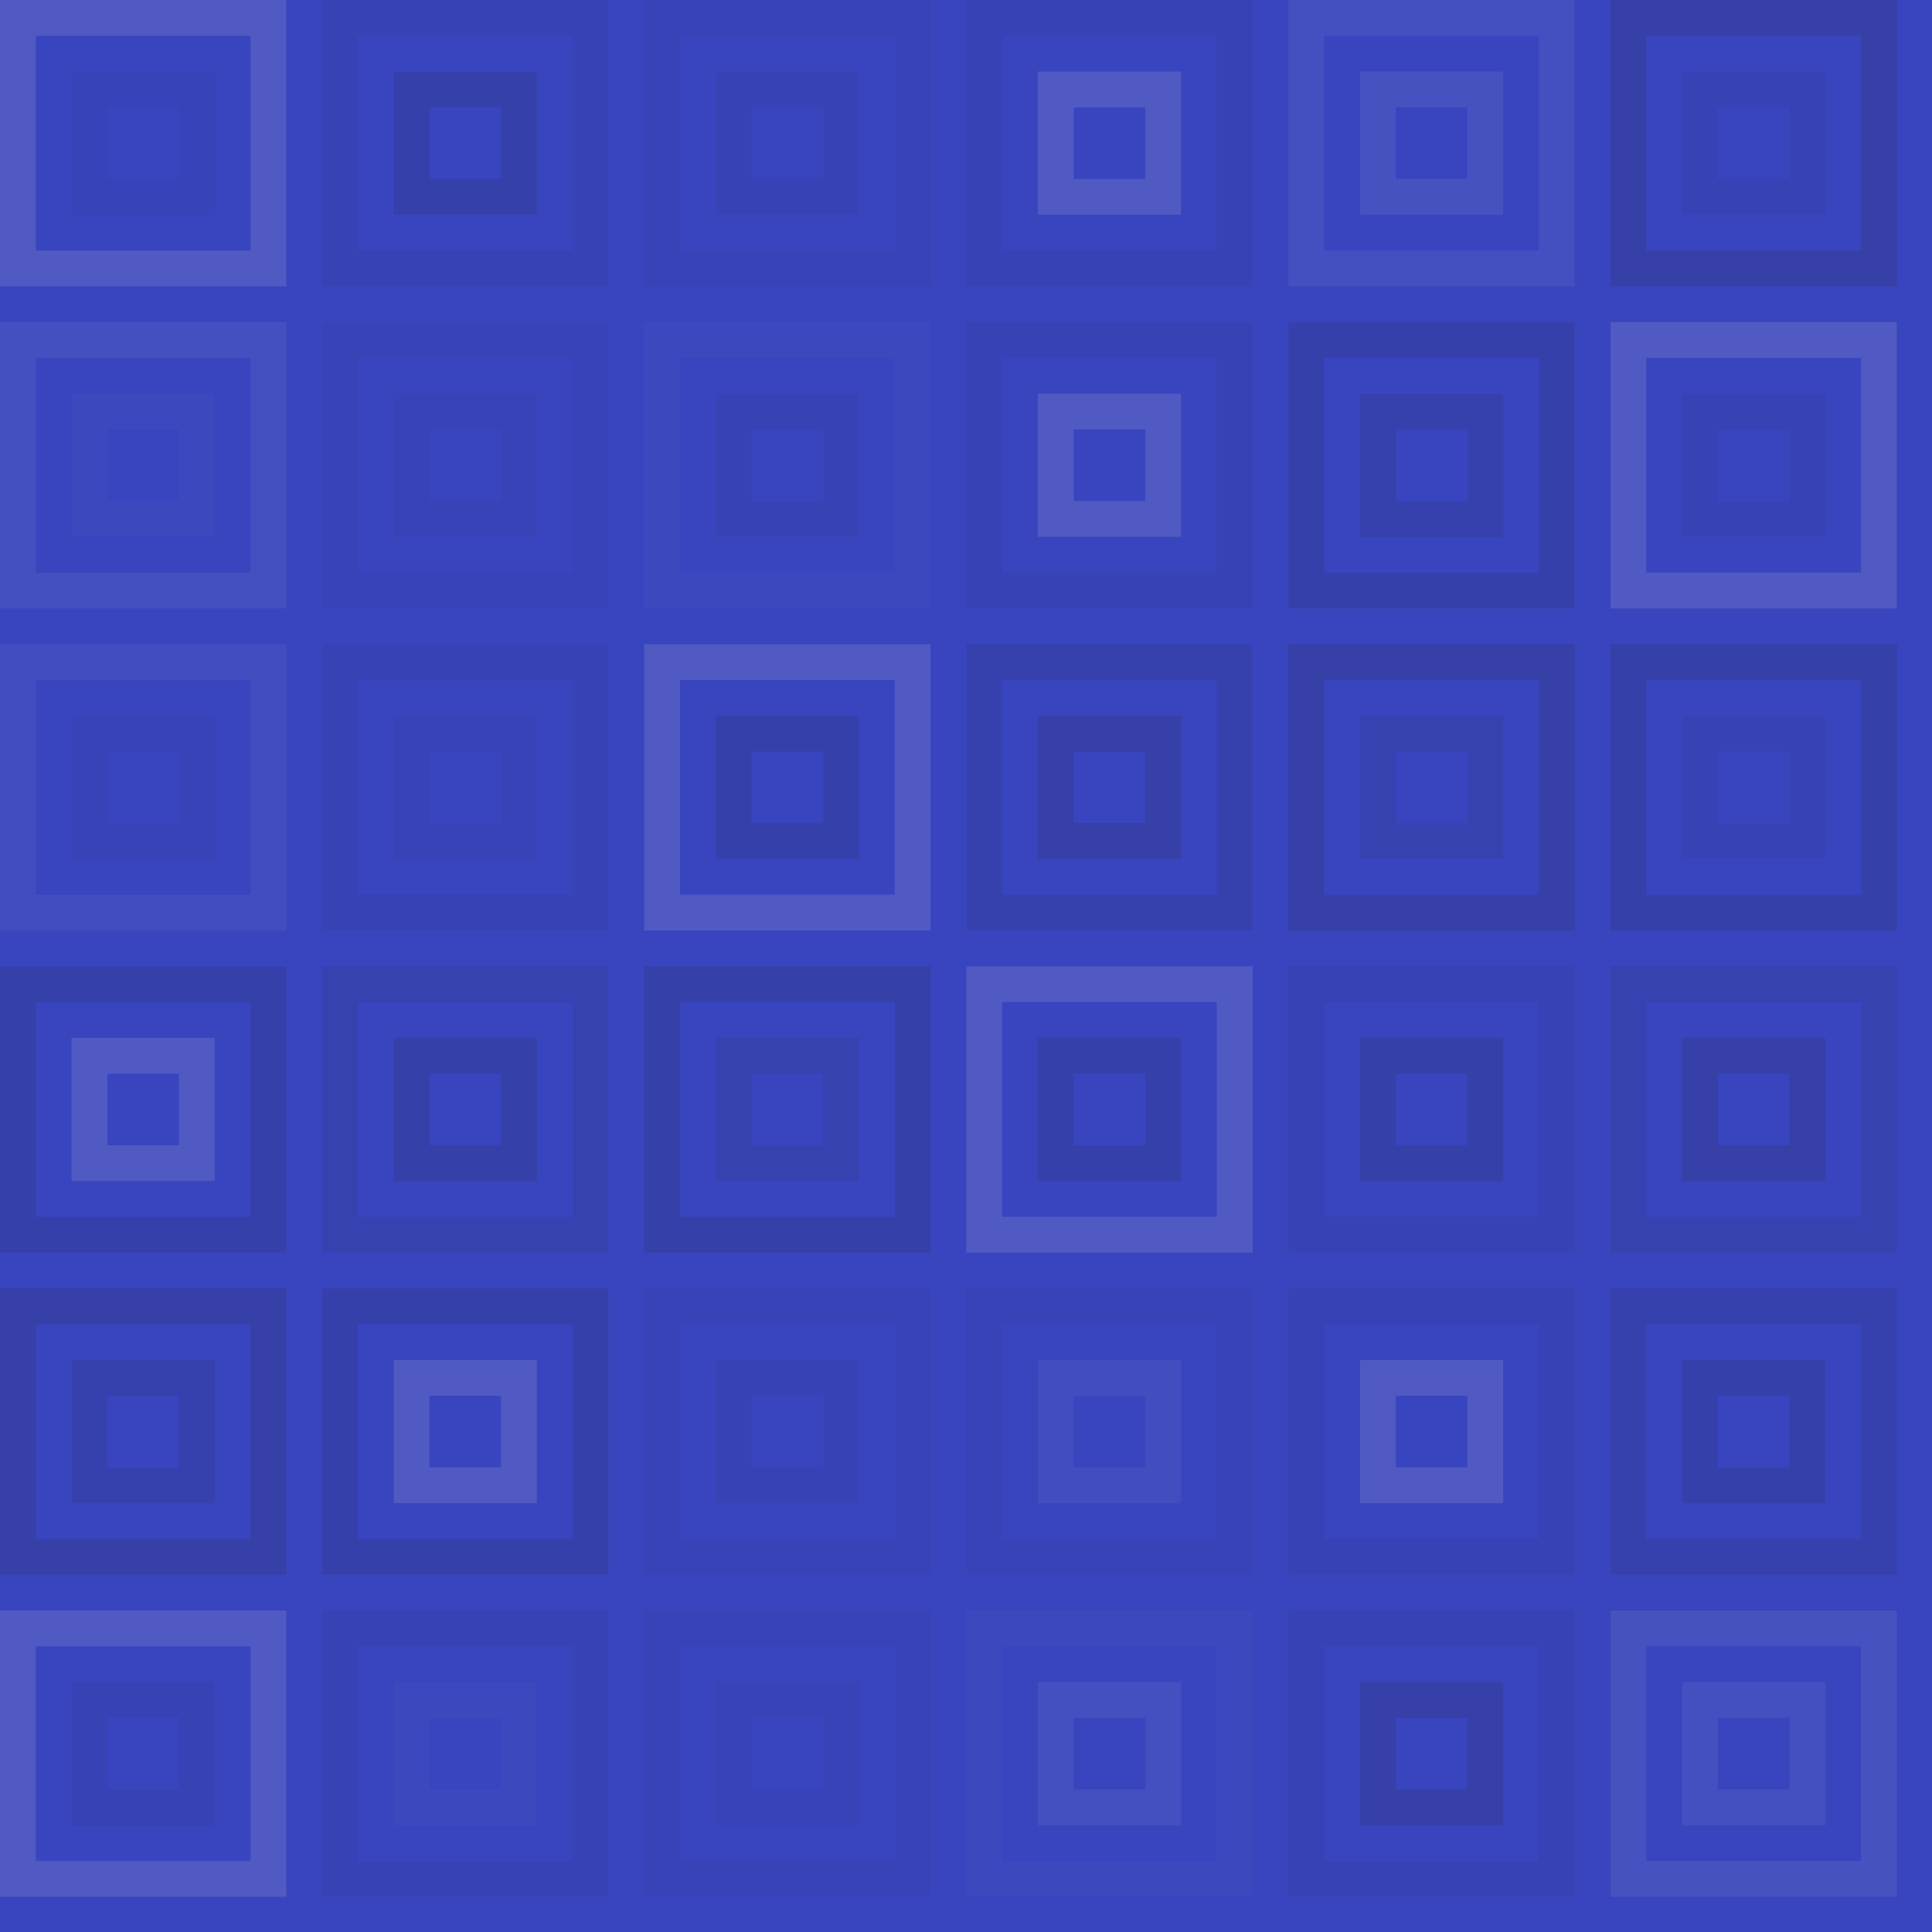 <svg xmlns="http://www.w3.org/2000/svg" width="619" height="619"><rect x="0" y="0" width="100%" height="100%" fill="rgb(57,69,190)"></rect><rect x="5.733" y="5.733" width="80.267" height="80.267" fill="none" stroke="#ddd" opacity="0.141" stroke-width="11.467px"></rect><rect x="28.667" y="28.667" width="34.4" height="34.4" fill="none" stroke="#222" opacity="0.029" stroke-width="11.467px"></rect><rect x="108.933" y="5.733" width="80.267" height="80.267" fill="none" stroke="#222" opacity="0.063" stroke-width="11.467px"></rect><rect x="131.867" y="28.667" width="34.4" height="34.4" fill="none" stroke="#222" opacity="0.115" stroke-width="11.467px"></rect><rect x="212.133" y="5.733" width="80.267" height="80.267" fill="none" stroke="#222" opacity="0.046" stroke-width="11.467px"></rect><rect x="235.067" y="28.667" width="34.4" height="34.4" fill="none" stroke="#222" opacity="0.063" stroke-width="11.467px"></rect><rect x="315.333" y="5.733" width="80.267" height="80.267" fill="none" stroke="#222" opacity="0.063" stroke-width="11.467px"></rect><rect x="338.267" y="28.667" width="34.4" height="34.4" fill="none" stroke="#ddd" opacity="0.141" stroke-width="11.467px"></rect><rect x="418.533" y="5.733" width="80.267" height="80.267" fill="none" stroke="#ddd" opacity="0.072" stroke-width="11.467px"></rect><rect x="441.467" y="28.667" width="34.4" height="34.4" fill="none" stroke="#ddd" opacity="0.089" stroke-width="11.467px"></rect><rect x="521.733" y="5.733" width="80.267" height="80.267" fill="none" stroke="#222" opacity="0.15" stroke-width="11.467px"></rect><rect x="544.667" y="28.667" width="34.4" height="34.4" fill="none" stroke="#222" opacity="0.063" stroke-width="11.467px"></rect><rect x="5.733" y="108.933" width="80.267" height="80.267" fill="none" stroke="#ddd" opacity="0.072" stroke-width="11.467px"></rect><rect x="28.667" y="131.867" width="34.4" height="34.4" fill="none" stroke="#ddd" opacity="0.02" stroke-width="11.467px"></rect><rect x="108.933" y="108.933" width="80.267" height="80.267" fill="none" stroke="#222" opacity="0.046" stroke-width="11.467px"></rect><rect x="131.867" y="131.867" width="34.4" height="34.4" fill="none" stroke="#222" opacity="0.046" stroke-width="11.467px"></rect><rect x="212.133" y="108.933" width="80.267" height="80.267" fill="none" stroke="#ddd" opacity="0.02" stroke-width="11.467px"></rect><rect x="235.067" y="131.867" width="34.4" height="34.4" fill="none" stroke="#222" opacity="0.063" stroke-width="11.467px"></rect><rect x="315.333" y="108.933" width="80.267" height="80.267" fill="none" stroke="#222" opacity="0.063" stroke-width="11.467px"></rect><rect x="338.267" y="131.867" width="34.4" height="34.4" fill="none" stroke="#ddd" opacity="0.141" stroke-width="11.467px"></rect><rect x="418.533" y="108.933" width="80.267" height="80.267" fill="none" stroke="#222" opacity="0.115" stroke-width="11.467px"></rect><rect x="441.467" y="131.867" width="34.4" height="34.4" fill="none" stroke="#222" opacity="0.098" stroke-width="11.467px"></rect><rect x="521.733" y="108.933" width="80.267" height="80.267" fill="none" stroke="#ddd" opacity="0.141" stroke-width="11.467px"></rect><rect x="544.667" y="131.867" width="34.4" height="34.4" fill="none" stroke="#222" opacity="0.063" stroke-width="11.467px"></rect><rect x="5.733" y="212.133" width="80.267" height="80.267" fill="none" stroke="#ddd" opacity="0.055" stroke-width="11.467px"></rect><rect x="28.667" y="235.067" width="34.4" height="34.4" fill="none" stroke="#222" opacity="0.046" stroke-width="11.467px"></rect><rect x="108.933" y="212.133" width="80.267" height="80.267" fill="none" stroke="#222" opacity="0.063" stroke-width="11.467px"></rect><rect x="131.867" y="235.067" width="34.4" height="34.4" fill="none" stroke="#222" opacity="0.046" stroke-width="11.467px"></rect><rect x="212.133" y="212.133" width="80.267" height="80.267" fill="none" stroke="#ddd" opacity="0.141" stroke-width="11.467px"></rect><rect x="235.067" y="235.067" width="34.4" height="34.4" fill="none" stroke="#222" opacity="0.115" stroke-width="11.467px"></rect><rect x="315.333" y="212.133" width="80.267" height="80.267" fill="none" stroke="#222" opacity="0.098" stroke-width="11.467px"></rect><rect x="338.267" y="235.067" width="34.4" height="34.4" fill="none" stroke="#222" opacity="0.15" stroke-width="11.467px"></rect><rect x="418.533" y="212.133" width="80.267" height="80.267" fill="none" stroke="#222" opacity="0.15" stroke-width="11.467px"></rect><rect x="441.467" y="235.067" width="34.4" height="34.4" fill="none" stroke="#222" opacity="0.081" stroke-width="11.467px"></rect><rect x="521.733" y="212.133" width="80.267" height="80.267" fill="none" stroke="#222" opacity="0.133" stroke-width="11.467px"></rect><rect x="544.667" y="235.067" width="34.4" height="34.4" fill="none" stroke="#222" opacity="0.063" stroke-width="11.467px"></rect><rect x="5.733" y="315.333" width="80.267" height="80.267" fill="none" stroke="#222" opacity="0.115" stroke-width="11.467px"></rect><rect x="28.667" y="338.267" width="34.4" height="34.4" fill="none" stroke="#ddd" opacity="0.141" stroke-width="11.467px"></rect><rect x="108.933" y="315.333" width="80.267" height="80.267" fill="none" stroke="#222" opacity="0.081" stroke-width="11.467px"></rect><rect x="131.867" y="338.267" width="34.4" height="34.4" fill="none" stroke="#222" opacity="0.133" stroke-width="11.467px"></rect><rect x="212.133" y="315.333" width="80.267" height="80.267" fill="none" stroke="#222" opacity="0.133" stroke-width="11.467px"></rect><rect x="235.067" y="338.267" width="34.4" height="34.4" fill="none" stroke="#222" opacity="0.081" stroke-width="11.467px"></rect><rect x="315.333" y="315.333" width="80.267" height="80.267" fill="none" stroke="#ddd" opacity="0.141" stroke-width="11.467px"></rect><rect x="338.267" y="338.267" width="34.4" height="34.4" fill="none" stroke="#222" opacity="0.115" stroke-width="11.467px"></rect><rect x="418.533" y="315.333" width="80.267" height="80.267" fill="none" stroke="#222" opacity="0.063" stroke-width="11.467px"></rect><rect x="441.467" y="338.267" width="34.4" height="34.4" fill="none" stroke="#222" opacity="0.133" stroke-width="11.467px"></rect><rect x="521.733" y="315.333" width="80.267" height="80.267" fill="none" stroke="#222" opacity="0.081" stroke-width="11.467px"></rect><rect x="544.667" y="338.267" width="34.4" height="34.4" fill="none" stroke="#222" opacity="0.15" stroke-width="11.467px"></rect><rect x="5.733" y="418.533" width="80.267" height="80.267" fill="none" stroke="#222" opacity="0.15" stroke-width="11.467px"></rect><rect x="28.667" y="441.467" width="34.4" height="34.4" fill="none" stroke="#222" opacity="0.098" stroke-width="11.467px"></rect><rect x="108.933" y="418.533" width="80.267" height="80.267" fill="none" stroke="#222" opacity="0.115" stroke-width="11.467px"></rect><rect x="131.867" y="441.467" width="34.4" height="34.4" fill="none" stroke="#ddd" opacity="0.141" stroke-width="11.467px"></rect><rect x="212.133" y="418.533" width="80.267" height="80.267" fill="none" stroke="#222" opacity="0.046" stroke-width="11.467px"></rect><rect x="235.067" y="441.467" width="34.4" height="34.4" fill="none" stroke="#222" opacity="0.063" stroke-width="11.467px"></rect><rect x="315.333" y="418.533" width="80.267" height="80.267" fill="none" stroke="#222" opacity="0.046" stroke-width="11.467px"></rect><rect x="338.267" y="441.467" width="34.4" height="34.4" fill="none" stroke="#ddd" opacity="0.055" stroke-width="11.467px"></rect><rect x="418.533" y="418.533" width="80.267" height="80.267" fill="none" stroke="#222" opacity="0.063" stroke-width="11.467px"></rect><rect x="441.467" y="441.467" width="34.4" height="34.4" fill="none" stroke="#ddd" opacity="0.141" stroke-width="11.467px"></rect><rect x="521.733" y="418.533" width="80.267" height="80.267" fill="none" stroke="#222" opacity="0.098" stroke-width="11.467px"></rect><rect x="544.667" y="441.467" width="34.4" height="34.4" fill="none" stroke="#222" opacity="0.115" stroke-width="11.467px"></rect><rect x="5.733" y="521.733" width="80.267" height="80.267" fill="none" stroke="#ddd" opacity="0.141" stroke-width="11.467px"></rect><rect x="28.667" y="544.667" width="34.4" height="34.4" fill="none" stroke="#222" opacity="0.063" stroke-width="11.467px"></rect><rect x="108.933" y="521.733" width="80.267" height="80.267" fill="none" stroke="#222" opacity="0.063" stroke-width="11.467px"></rect><rect x="131.867" y="544.667" width="34.4" height="34.4" fill="none" stroke="#ddd" opacity="0.02" stroke-width="11.467px"></rect><rect x="212.133" y="521.733" width="80.267" height="80.267" fill="none" stroke="#222" opacity="0.046" stroke-width="11.467px"></rect><rect x="235.067" y="544.667" width="34.4" height="34.4" fill="none" stroke="#222" opacity="0.046" stroke-width="11.467px"></rect><rect x="315.333" y="521.733" width="80.267" height="80.267" fill="none" stroke="#ddd" opacity="0.02" stroke-width="11.467px"></rect><rect x="338.267" y="544.667" width="34.4" height="34.4" fill="none" stroke="#ddd" opacity="0.072" stroke-width="11.467px"></rect><rect x="418.533" y="521.733" width="80.267" height="80.267" fill="none" stroke="#222" opacity="0.063" stroke-width="11.467px"></rect><rect x="441.467" y="544.667" width="34.4" height="34.4" fill="none" stroke="#222" opacity="0.15" stroke-width="11.467px"></rect><rect x="521.733" y="521.733" width="80.267" height="80.267" fill="none" stroke="#ddd" opacity="0.089" stroke-width="11.467px"></rect><rect x="544.667" y="544.667" width="34.4" height="34.4" fill="none" stroke="#ddd" opacity="0.072" stroke-width="11.467px"></rect></svg>